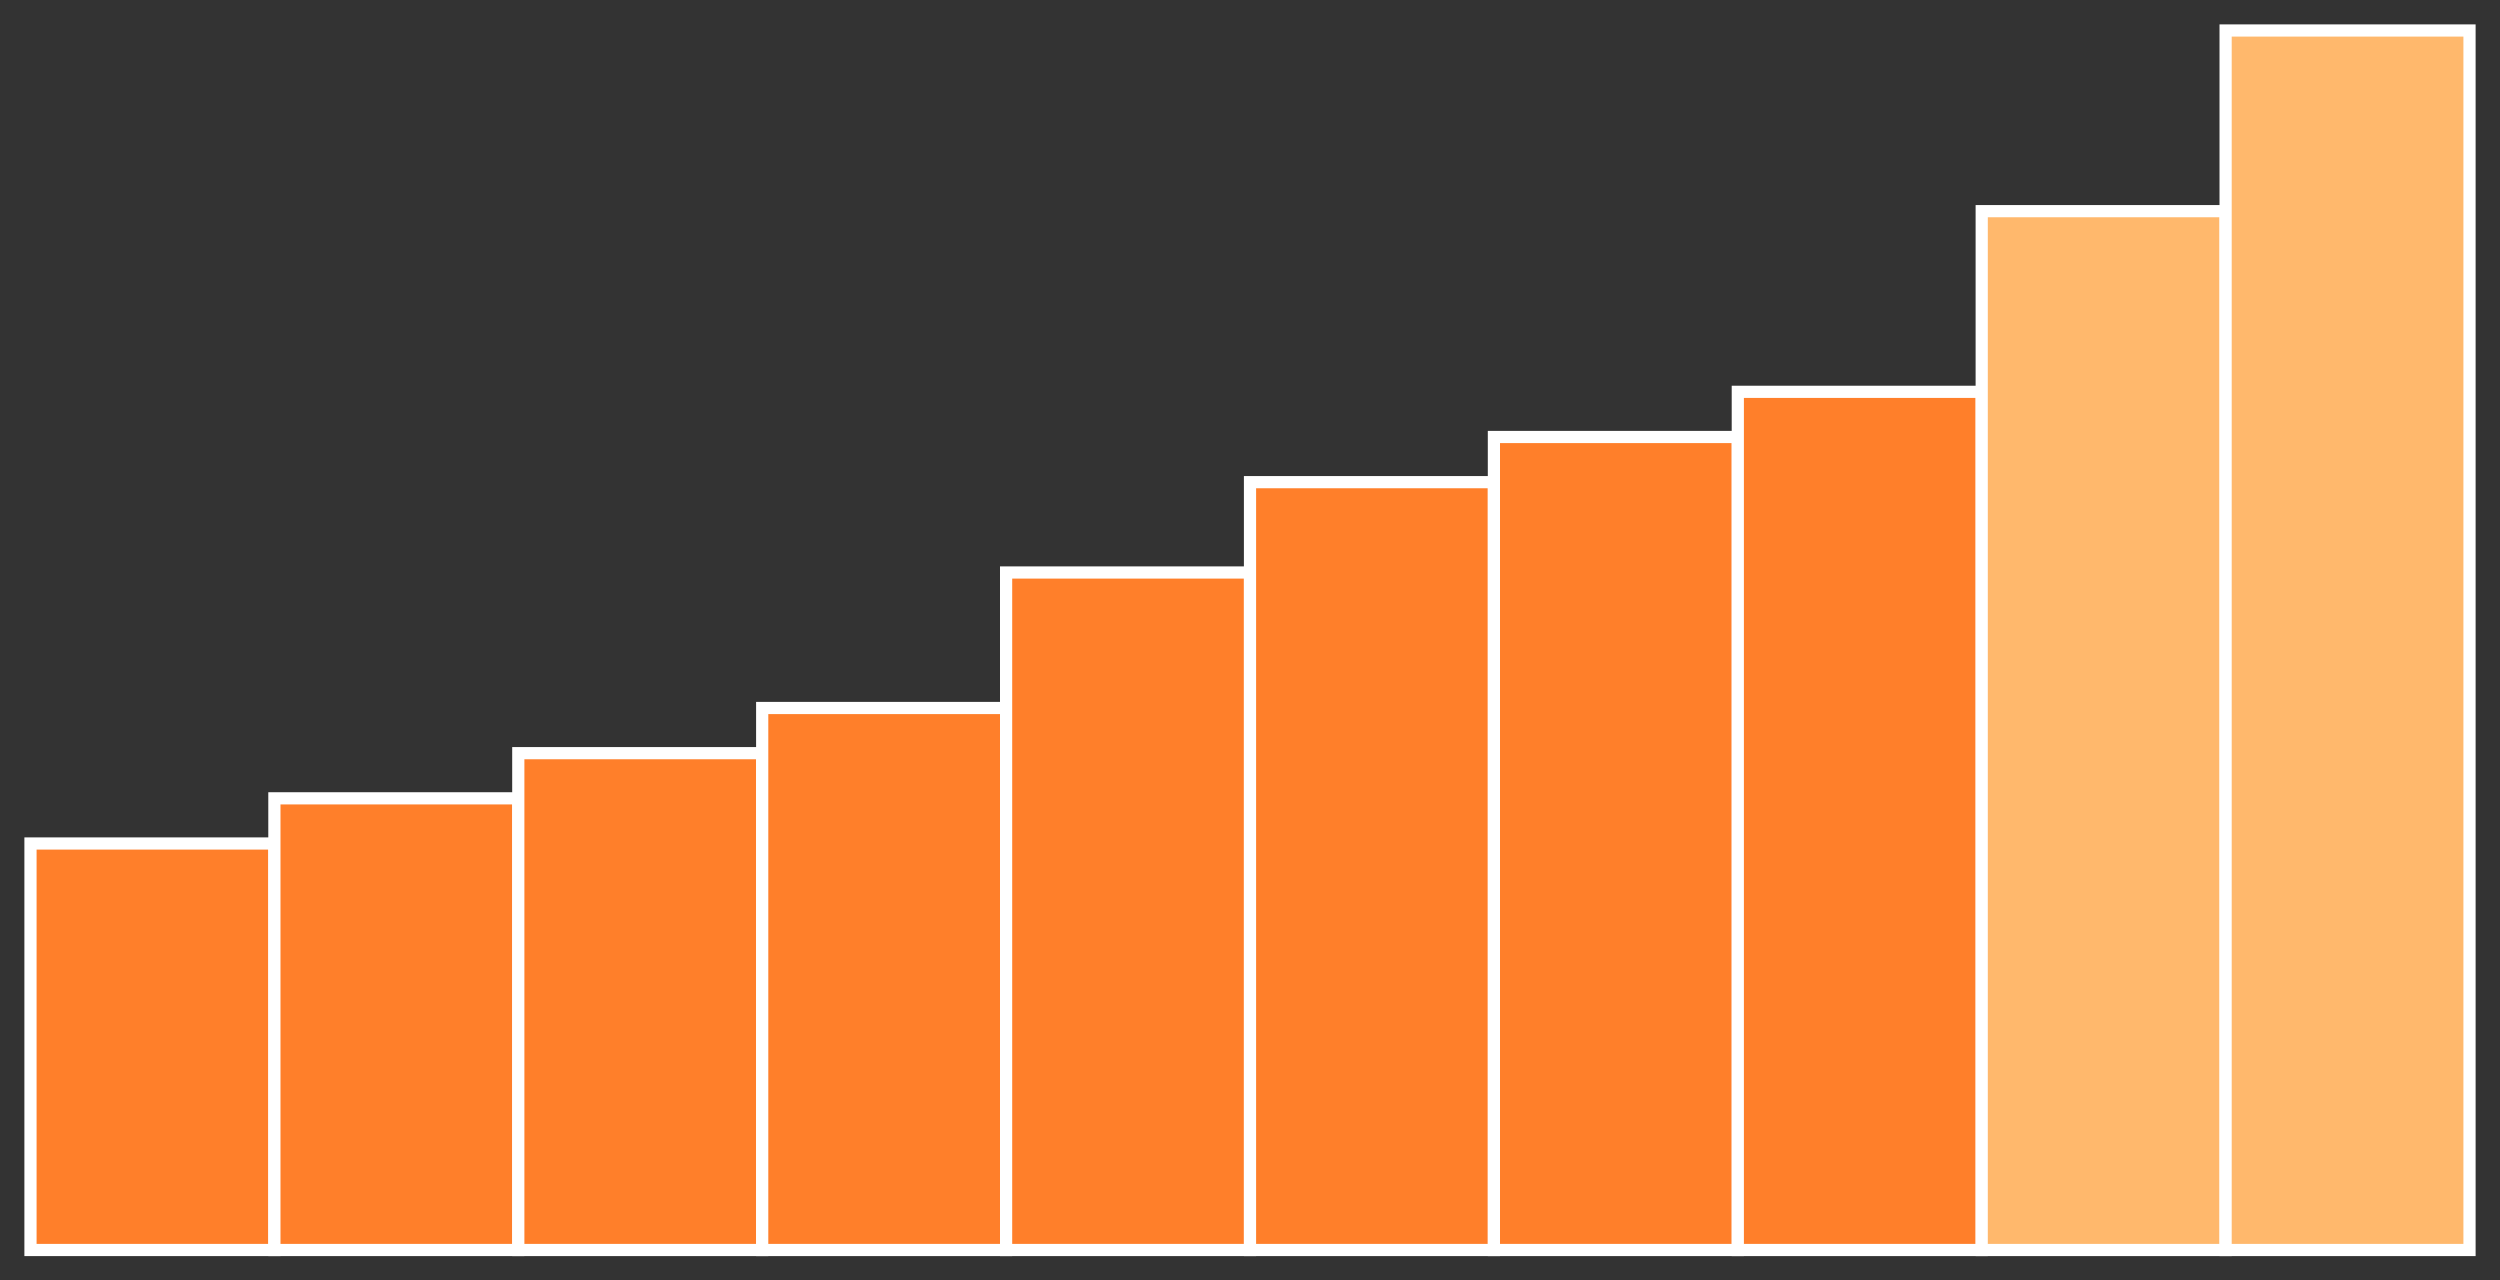 <?xml version="1.0" encoding="utf-8" ?>
<svg baseProfile="full" height="210" version="1.1" width="410" xmlns="http://www.w3.org/2000/svg" xmlns:ev="http://www.w3.org/2001/xml-events" xmlns:xlink="http://www.w3.org/1999/xlink"><rect width="100%" height="100%" fill="#333333" stroke="none"/><defs /><rect fill="#ff7f2a" height="66.667" stroke="white" stroke-width="2" width="40.0" x="5.0" y="138.333" /><rect fill="#ff7f2a" height="74.074" stroke="white" stroke-width="2" width="40.0" x="45.0" y="130.926" /><rect fill="#ff7f2a" height="81.481" stroke="white" stroke-width="2" width="40.0" x="85.0" y="123.519" /><rect fill="#ff7f2a" height="88.889" stroke="white" stroke-width="2" width="40.0" x="125.0" y="116.111" /><rect fill="#ff7f2a" height="111.111" stroke="white" stroke-width="2" width="40.0" x="165.0" y="93.889" /><rect fill="#ff7f2a" height="125.926" stroke="white" stroke-width="2" width="40.0" x="205.0" y="79.074" /><rect fill="#ff7f2a" height="133.333" stroke="white" stroke-width="2" width="40.0" x="245.0" y="71.667" /><rect fill="#ff7f2a" height="140.741" stroke="white" stroke-width="2" width="40.0" x="285.0" y="64.259" /><rect fill="#ffb86c" height="170.37" stroke="white" stroke-width="2" width="40.0" x="325.0" y="34.63" /><rect fill="#ffb86c" height="200.0" stroke="white" stroke-width="2" width="40.0" x="365.0" y="5.0" /></svg>